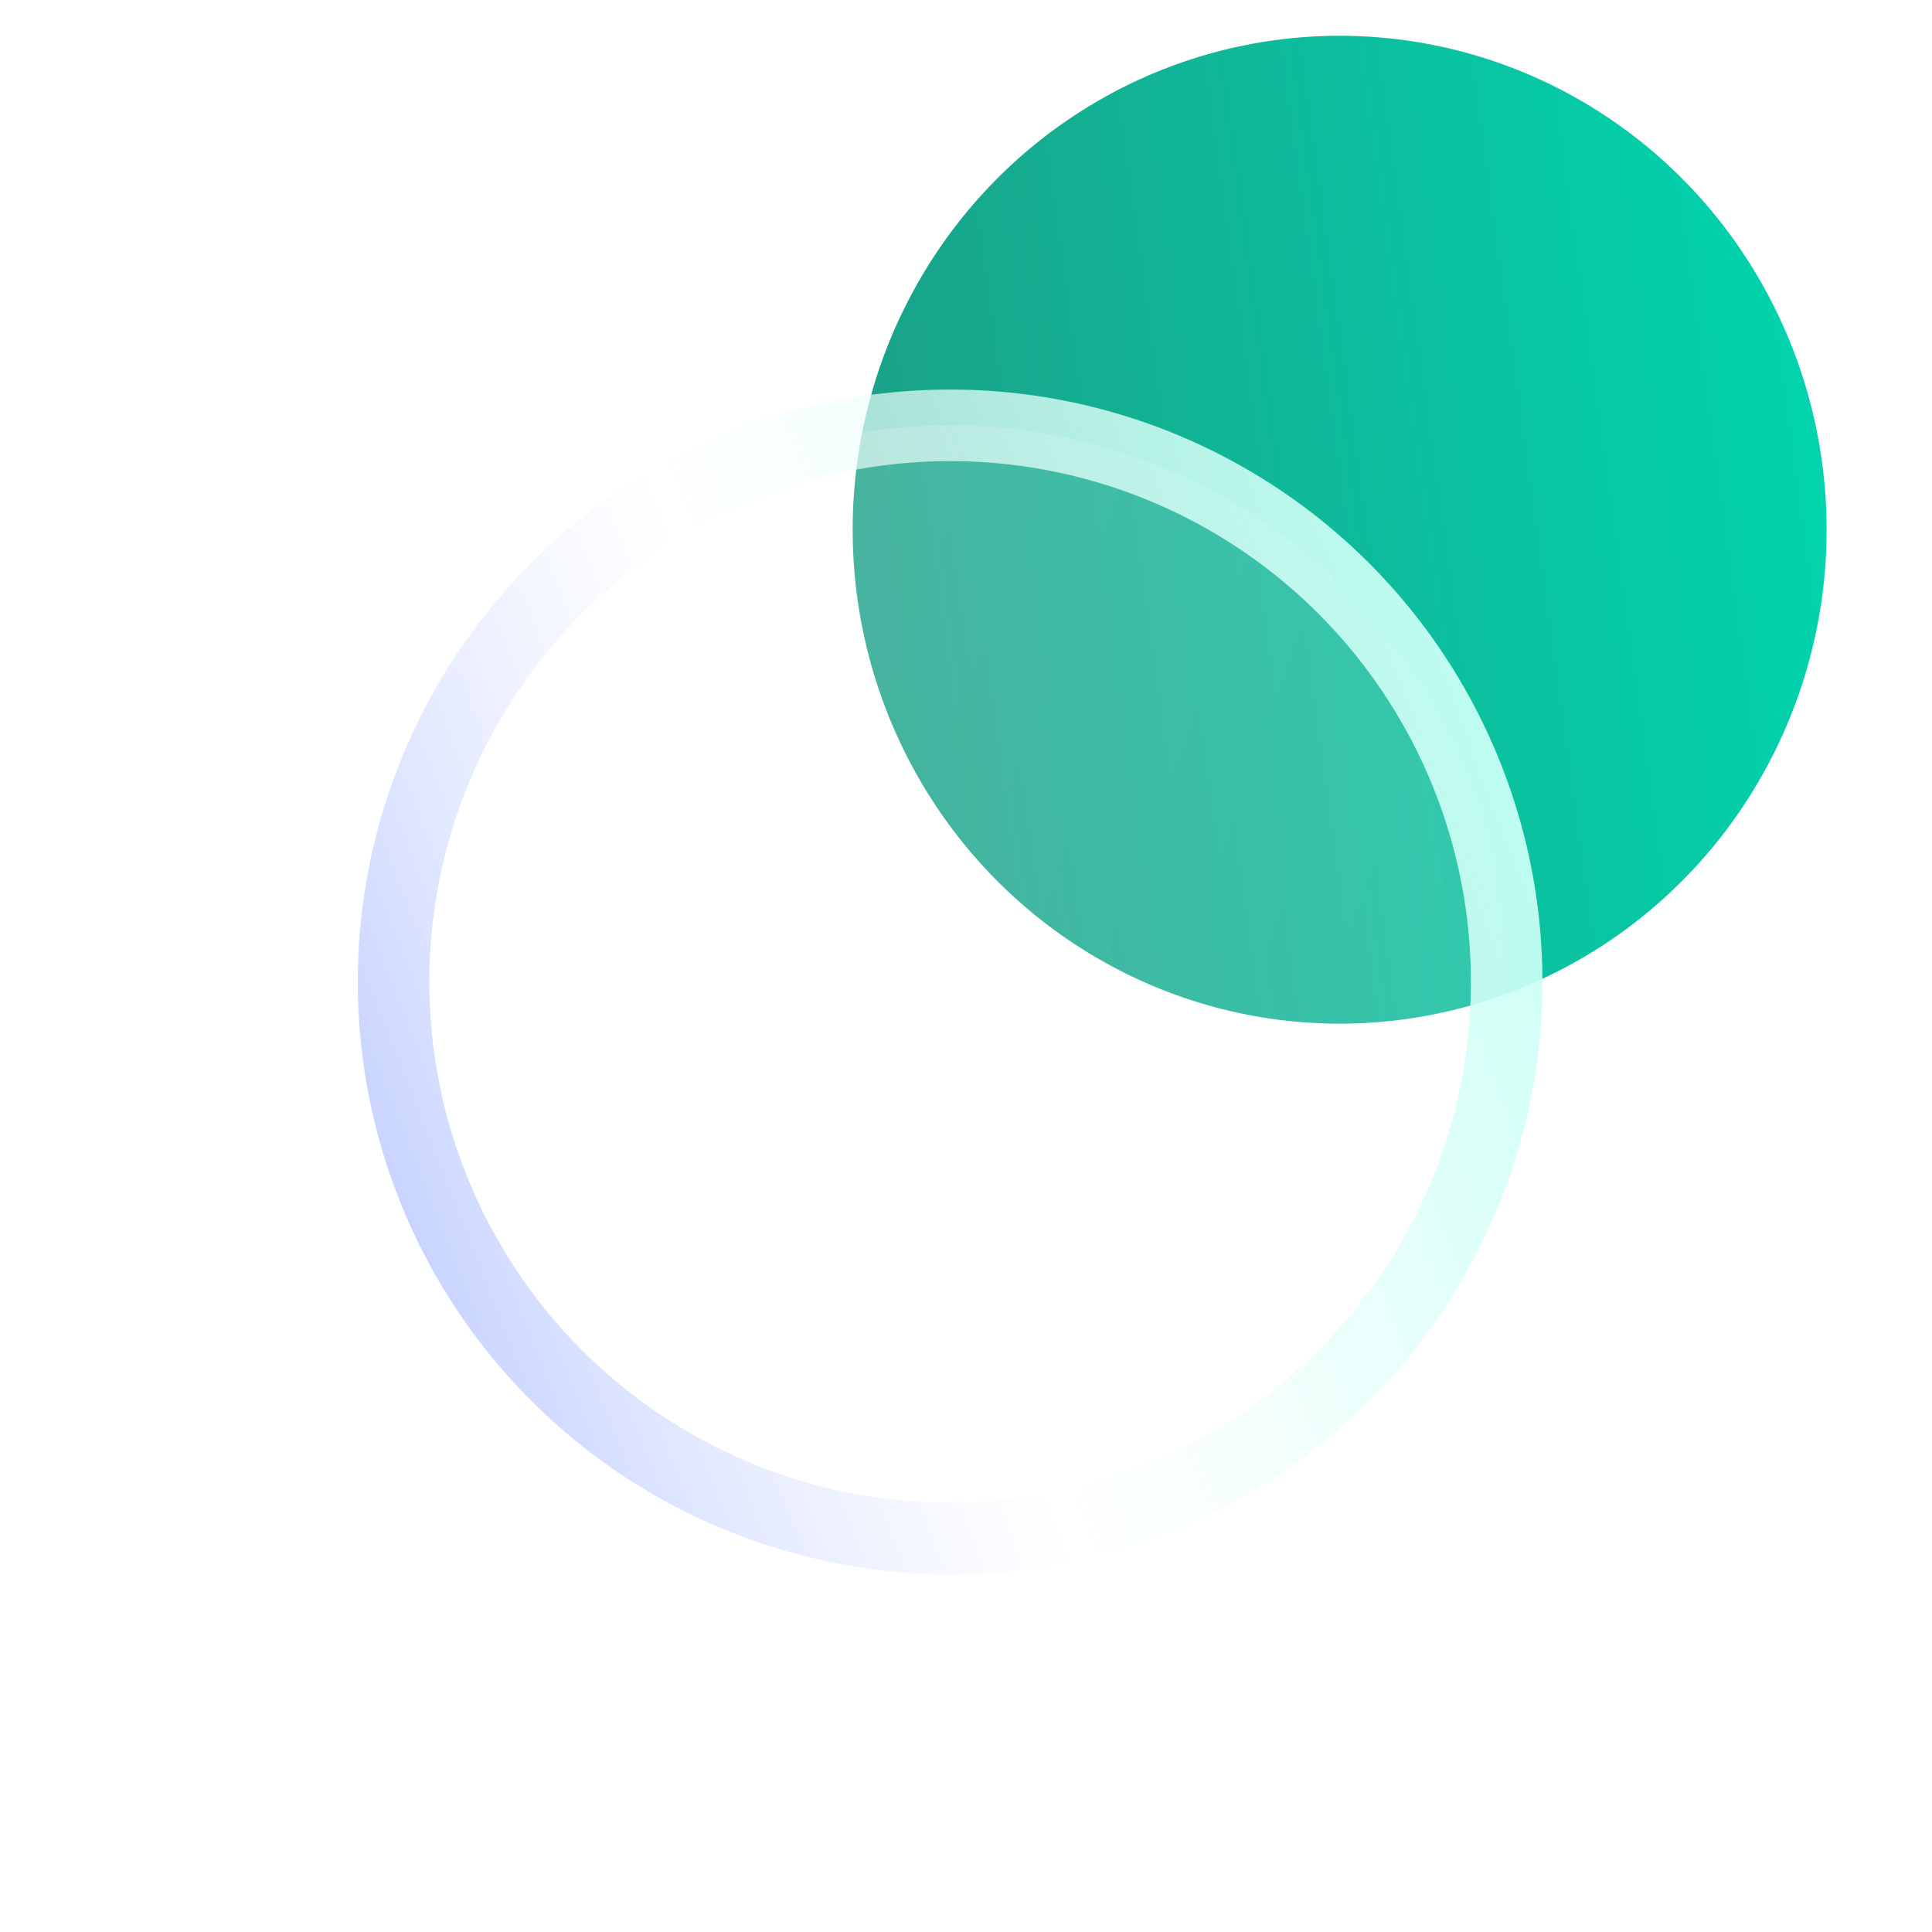 <svg
      width="54"
      height="54"
      viewBox="0 0 54 54"
      fill="none"
      xmlns="http://www.w3.org/2000/svg"
    >
      <ellipse
        cx="37.443"
        cy="14.806"
        rx="13.611"
        ry="13.806"
        fill="url(#paint0_linear_14247_1956)"
      />
      <g filter="url(#filter0_bd_14247_1956)">
        <circle
          cx="26.556"
          cy="27.444"
          r="15.556"
          fill="url(#paint1_linear_14247_1956)"
          shapeRendering="crispEdges"
        />
        <circle
          cx="26.556"
          cy="27.444"
          r="15.556"
          stroke="url(#paint2_linear_14247_1956)"
          stroke-width="2"
          shapeRendering="crispEdges"
        />
      </g>
      <defs>
        <filter
          id="filter0_bd_14247_1956"
          x="0"
          y="0.889"
          width="53.111"
          height="53.111"
          filterUnits="userSpaceOnUse"
          color-interpolation-filters="sRGB"
        >
          <feFlood flood-opacity="0" result="BackgroundImageFix" />
          <feGaussianBlur in="BackgroundImage" stdDeviation="5" />
          <feComposite
            in2="SourceAlpha"
            operator="in"
            result="effect1_backgroundBlur_14247_1956"
          />
          <feColorMatrix
            in="SourceAlpha"
            type="matrix"
            values="0 0 0 0 0 0 0 0 0 0 0 0 0 0 0 0 0 0 127 0"
            result="hardAlpha"
          />
          <feOffset />
          <feGaussianBlur stdDeviation="5" />
          <feComposite in2="hardAlpha" operator="out" />
          <feColorMatrix
            type="matrix"
            values="0 0 0 0 0 0 0 0 0 0 0 0 0 0 0 0 0 0 0.15 0"
          />
          <feBlend
            mode="normal"
            in2="effect1_backgroundBlur_14247_1956"
            result="effect2_dropShadow_14247_1956"
          />
          <feBlend
            mode="normal"
            in="SourceGraphic"
            in2="effect2_dropShadow_14247_1956"
            result="shape"
          />
        </filter>
        <linearGradient
          id="paint0_linear_14247_1956"
          x1="50.818"
          y1="4.077"
          x2="23.672"
          y2="7.831"
          gradientUnits="userSpaceOnUse"
        >
          <stop stop-color="#00D6AF" />
          <stop offset="1" stop-color="#1AA289" />
        </linearGradient>
        <linearGradient
          id="paint1_linear_14247_1956"
          x1="41.695"
          y1="42.144"
          x2="4.895"
          y2="29.066"
          gradientUnits="userSpaceOnUse"
        >
          <stop offset="0.064" stop-color="white" stop-opacity="0.15" />
          <stop offset="1" stop-color="white" stop-opacity="0.22" />
        </linearGradient>
        <linearGradient
          id="paint2_linear_14247_1956"
          x1="41.429"
          y1="11.889"
          x2="6.295"
          y2="25.665"
          gradientUnits="userSpaceOnUse"
        >
          <stop stop-color="#C1FFF4" />
          <stop offset="0.589" stop-color="white" stop-opacity="0.56" />
          <stop offset="1" stop-color="#BFCDFF" />
        </linearGradient>
      </defs>
    </svg>